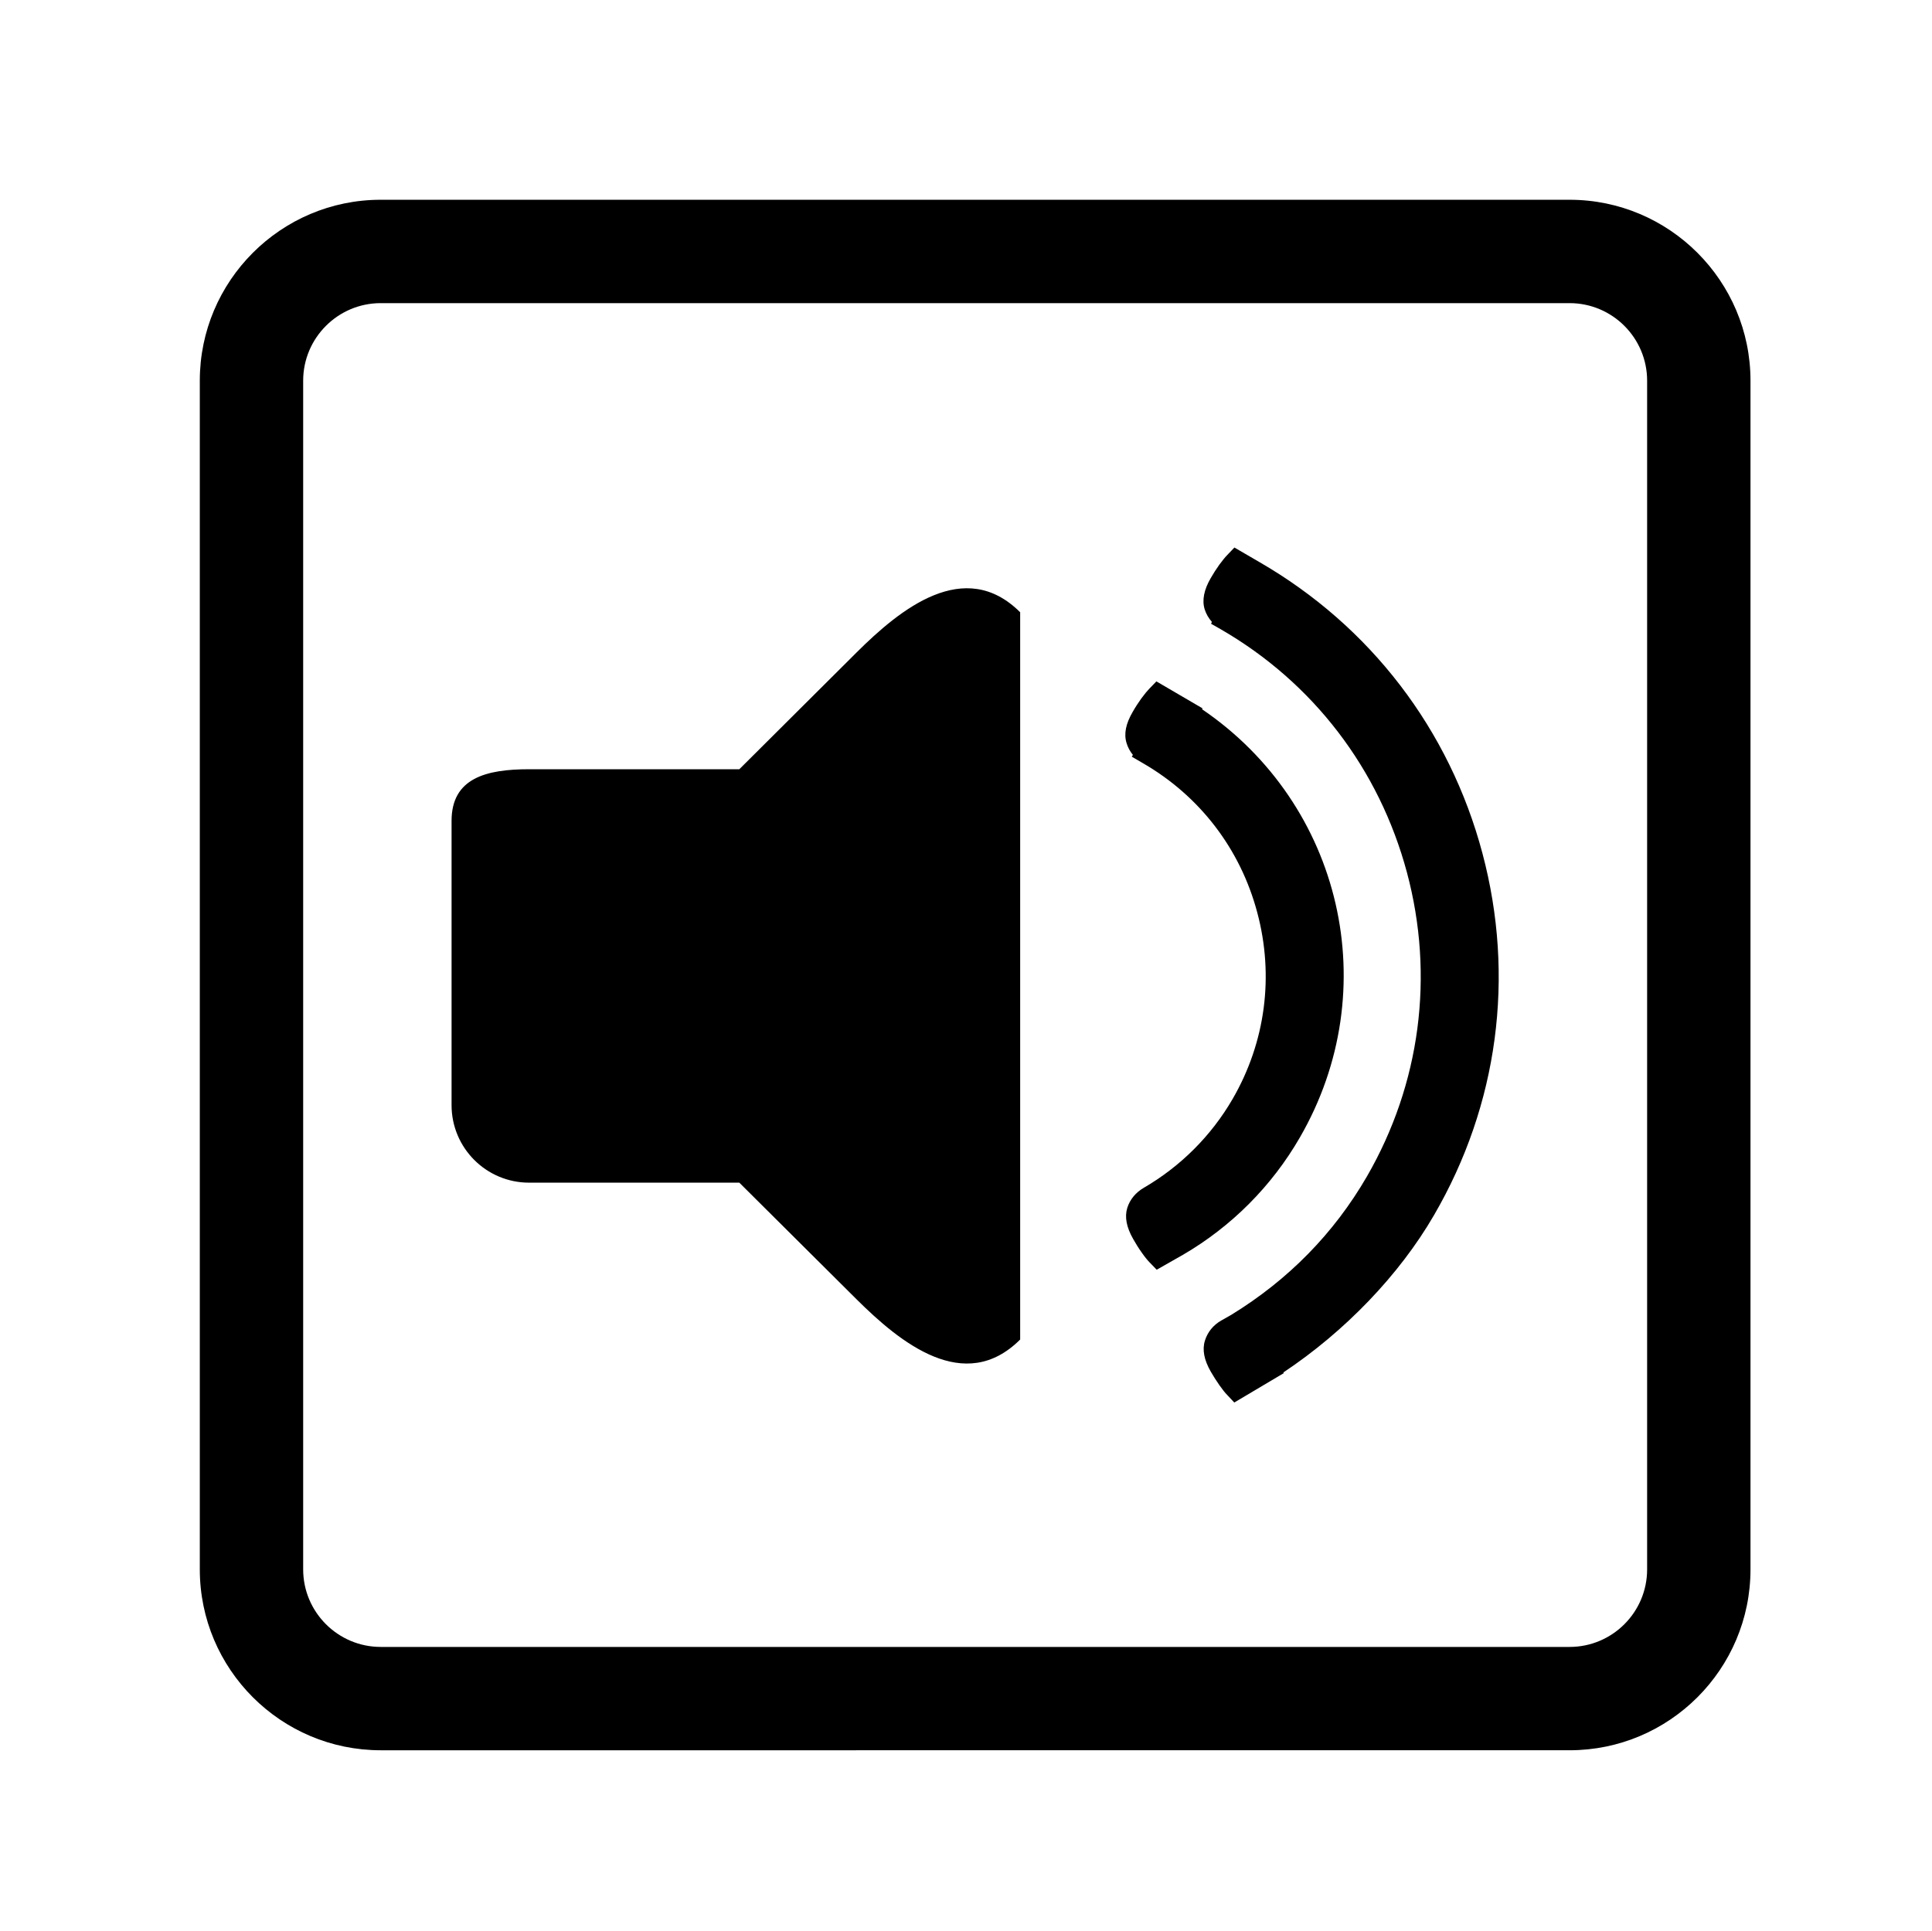 <?xml version="1.0" encoding="utf-8"?>
<!-- Generator: Adobe Illustrator 16.0.3, SVG Export Plug-In . SVG Version: 6.00 Build 0)  -->
<!DOCTYPE svg PUBLIC "-//W3C//DTD SVG 1.1//EN" "http://www.w3.org/Graphics/SVG/1.1/DTD/svg11.dtd">
<svg version="1.1" id="Layer_1" xmlns="http://www.w3.org/2000/svg" xmlns:xlink="http://www.w3.org/1999/xlink" x="0px" y="0px"
	 width="99.063px" height="99.031px" viewBox="0 0 99.063 99.031" enable-background="new 0 0 99.063 99.031" xml:space="preserve">
<path d="M80.48,10.244H19.521c-5.116,0-9.276,4.161-9.276,9.276v60.959c0,5.12,4.161,9.276,9.276,9.276H80.48
	c5.114,0,9.276-4.156,9.276-9.276V19.521C89.756,14.405,85.594,10.244,80.48,10.244 M15.545,80.479V19.521
	c0-2.19,1.783-3.976,3.976-3.976H80.48c2.195,0,3.976,1.786,3.976,3.976v60.959c0,2.192-1.78,3.976-3.976,3.976H19.521
	C17.328,84.455,15.545,82.672,15.545,80.479 M43.913,33.467c2.255-2.248,5.546-4.909,8.396-2.07v37.295
	c-2.85,2.842-6.141,0.176-8.396-2.07l-6.004-5.974H27.13c-2.197,0-3.976-1.781-3.976-3.976v-3.339V45.43v-3.333
	c0-2.2,1.778-2.65,3.976-2.65h10.779L43.913,33.467 M66.648,58.334c-1.434,2.487-3.504,4.563-5.983,6.008l-1.356,0.771l-0.357-0.37
	c-0.108-0.109-0.248-0.277-0.414-0.516c-0.155-0.217-0.3-0.45-0.435-0.69c-0.347-0.608-0.445-1.134-0.301-1.6
	c0.14-0.436,0.436-0.787,0.844-1.025c1.89-1.098,3.469-2.676,4.561-4.565c1.683-2.912,2.128-6.3,1.258-9.554
	c-0.866-3.257-2.945-5.968-5.854-7.652l-0.579-0.337l0.057-0.092c-0.147-0.181-0.259-0.384-0.326-0.611
	c-0.143-0.466-0.039-0.987,0.315-1.594c0.135-0.239,0.285-0.467,0.44-0.685c0.171-0.233,0.308-0.397,0.414-0.506l0.362-0.374
	l2.371,1.386l-0.036,0.038C68.817,41.251,71.037,50.751,66.648,58.334 M76.012,43.758c1.683,6.327,0.803,12.909-2.484,18.557
	c-1.775,3.064-4.571,5.968-7.729,8.069l0.031,0.029l-2.542,1.509l-0.362-0.386c-0.108-0.108-0.243-0.277-0.403-0.505
	c-0.155-0.223-0.301-0.45-0.44-0.691c-0.347-0.607-0.445-1.128-0.3-1.594c0.137-0.435,0.424-0.795,0.844-1.033l0.507-0.287
	c2.925-1.794,5.265-4.178,6.957-7.1c2.738-4.741,3.469-10.28,2.05-15.585c-1.423-5.306-4.809-9.738-9.553-12.475l-0.489-0.278
	l0.039-0.099c-0.169-0.19-0.295-0.407-0.37-0.647c-0.14-0.46-0.036-0.999,0.315-1.601c0.135-0.233,0.279-0.461,0.435-0.678
	c0.171-0.233,0.306-0.397,0.414-0.506l0.362-0.379l1.279,0.744C70.267,32.11,74.323,37.411,76.012,43.758"/>
</svg>
